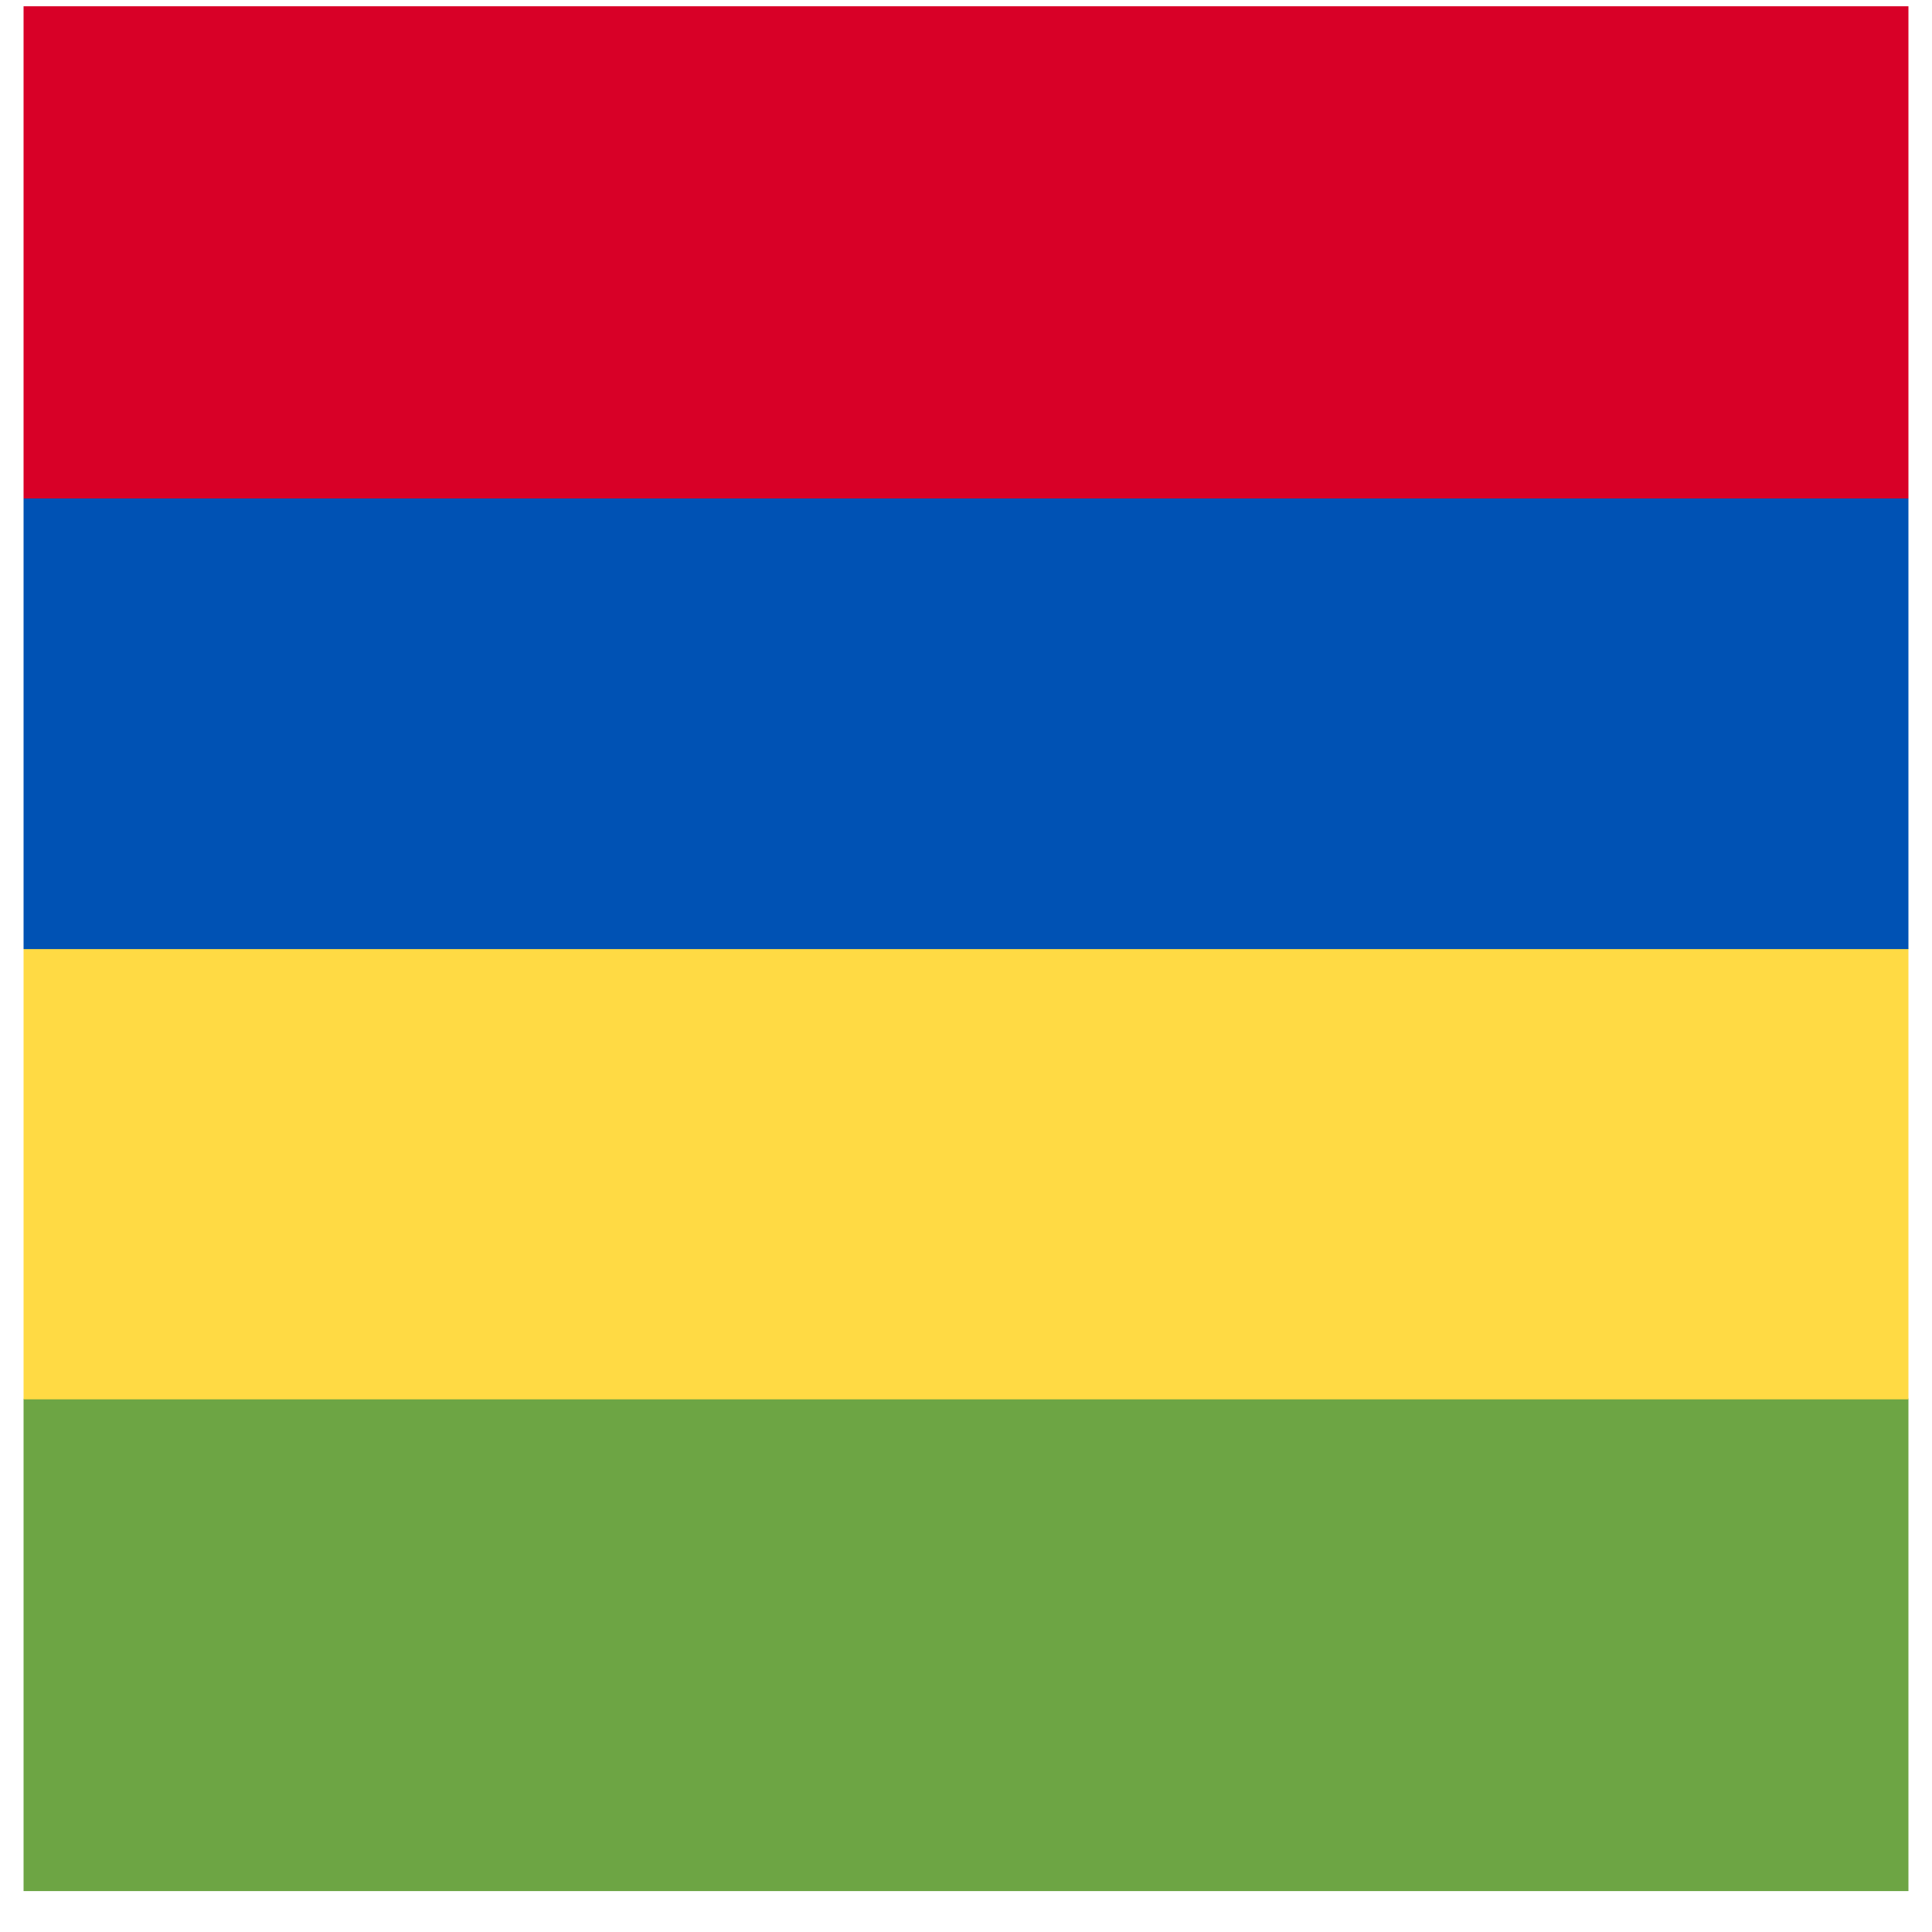 <svg width="41" height="41" viewBox="0 0 41 41" fill="none" xmlns="http://www.w3.org/2000/svg">
<path d="M0.5 29.686L20.344 26.788L40.5 29.679V40.132H0.5V29.686Z" fill="#6DA544"/>
<path d="M0.5 20.142L20.203 17.54L40.5 20.134V29.696H0.5V20.142Z" fill="#FFDA44"/>
<path d="M0.5 10.578L20.008 7.711L40.5 10.578V20.141H0.5V10.578Z" fill="#0052B4"/>
<path d="M0.5 0.133H40.5V10.578H0.5V0.133Z" fill="#D80027"/>
</svg>
